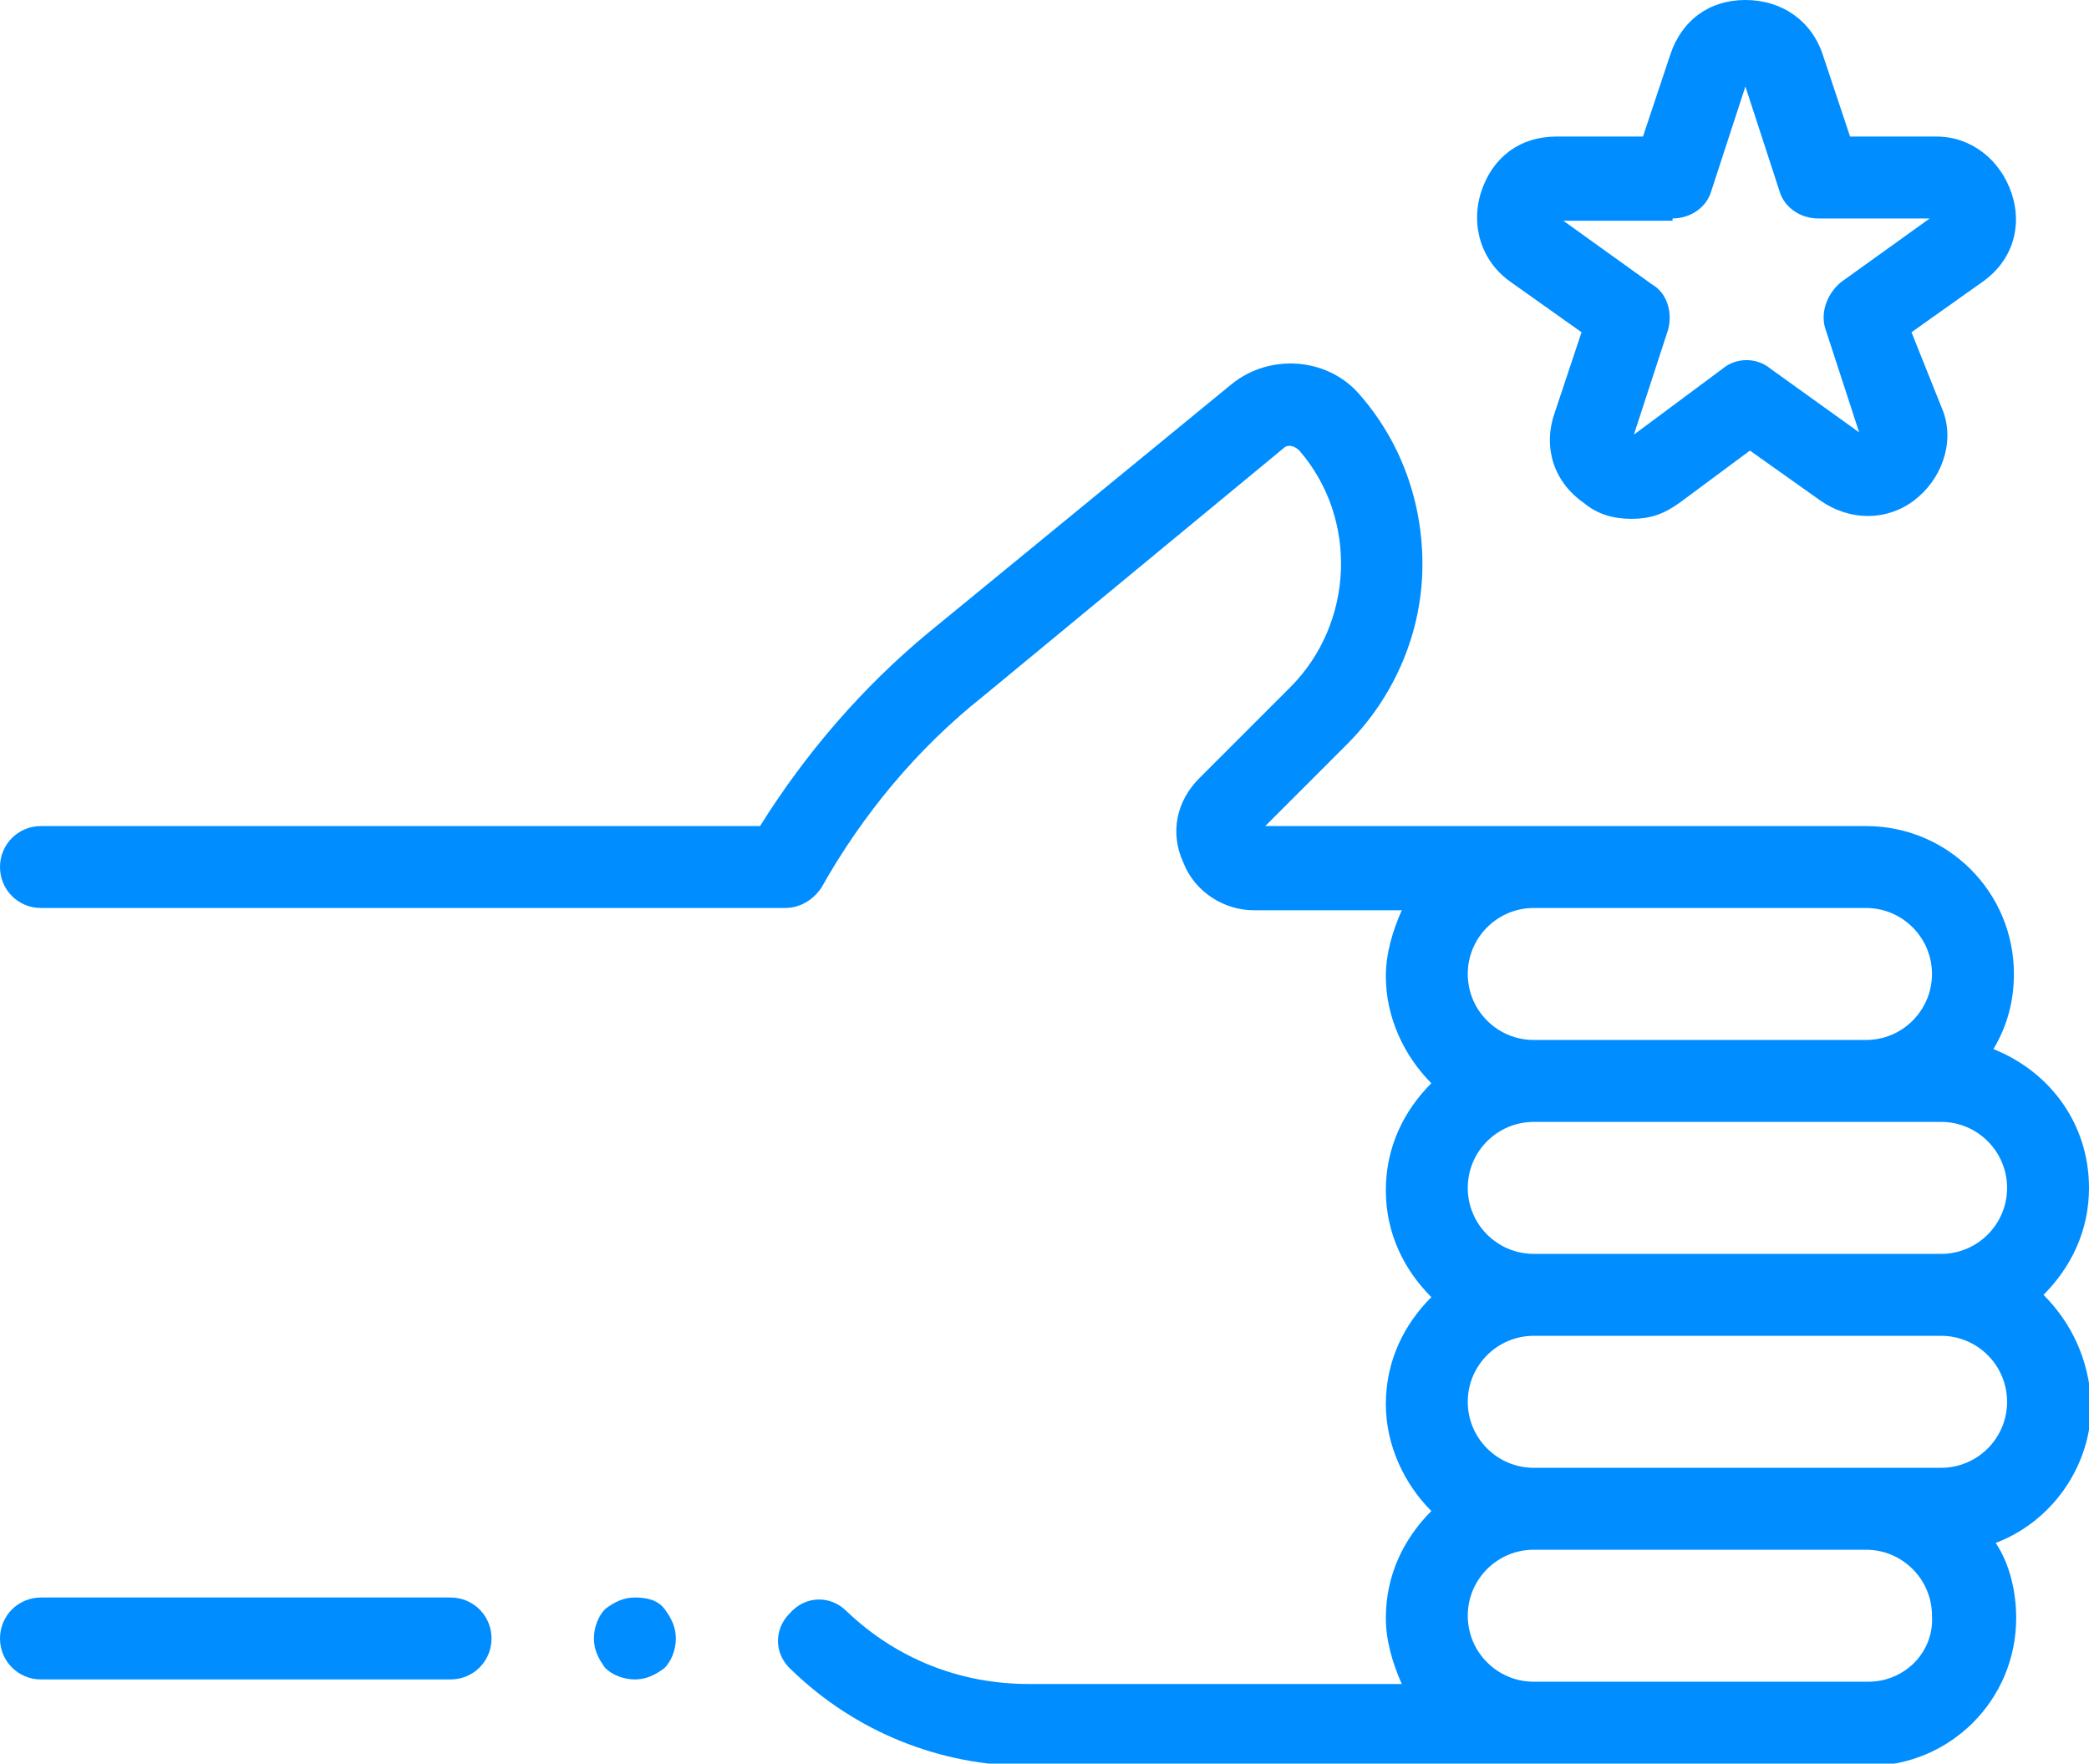 <?xml version="1.0" encoding="utf-8"?>
<!-- Generator: Adobe Illustrator 24.1.3, SVG Export Plug-In . SVG Version: 6.00 Build 0)  -->
<svg version="1.1" id="圖層_1" xmlns="http://www.w3.org/2000/svg" xmlns:xlink="http://www.w3.org/1999/xlink" x="0px" y="0px"
	 viewBox="0 0 91.8 77.5" style="enable-background:new 0 0 91.8 77.5;" xml:space="preserve">
<style type="text/css">
	.st0{fill:#008DFF;}
</style>
<g id="XMLID_1736_">
	<g id="XMLID_529_">
		<path id="XMLID_540_" class="st0" d="M89.8,56.9c1.2-1.2,2-2.8,2-4.7c0-2.8-1.7-5.1-4.2-6.1c0.6-1,0.9-2.1,0.9-3.3
			c0-3.6-2.9-6.5-6.5-6.5H55.6l3.6-3.6c2-2,3.2-4.7,3.3-7.5c0.1-2.8-0.8-5.6-2.7-7.8c-1.4-1.7-4-1.9-5.7-0.5L40.8,27.8
			c-2.9,2.4-5.4,5.3-7.4,8.5H1.8c-1,0-1.8,0.8-1.8,1.8s0.8,1.8,1.8,1.8h32.7c0.6,0,1.2-0.3,1.6-0.9c1.8-3.2,4.2-6.1,7.1-8.4
			l13.2-10.9c0.2-0.2,0.5-0.1,0.7,0.1c2.6,3,2.4,7.6-0.4,10.4l-4,4c-1,1-1.3,2.4-0.7,3.7c0.5,1.3,1.8,2.1,3.1,2.1h6.5
			c-0.4,0.9-0.7,1.9-0.7,2.9c0,1.8,0.8,3.5,2,4.7c-1.2,1.2-2,2.8-2,4.7s0.8,3.5,2,4.7c-1.2,1.2-2,2.8-2,4.7c0,1.8,0.8,3.5,2,4.7
			c-1.2,1.2-2,2.8-2,4.7c0,1,0.3,2,0.7,2.9H45.2c-3,0-5.8-1.1-8-3.2c-0.7-0.7-1.8-0.7-2.5,0.1c-0.7,0.7-0.7,1.8,0.1,2.5
			c2.8,2.7,6.5,4.2,10.4,4.2h36.9c3.6,0,6.5-2.9,6.5-6.5c0-1.2-0.3-2.4-0.9-3.3c2.4-0.9,4.2-3.3,4.2-6.1
			C91.8,59.7,91,58.1,89.8,56.9L89.8,56.9z M64.5,42.8c0-1.6,1.3-2.9,2.9-2.9h14.6c1.6,0,2.9,1.3,2.9,2.9c0,1.6-1.3,2.9-2.9,2.9
			H67.4C65.8,45.7,64.5,44.4,64.5,42.8z M64.5,52.2c0-1.6,1.3-2.9,2.9-2.9h17.9c1.6,0,2.9,1.3,2.9,2.9c0,1.6-1.3,2.9-2.9,2.9H67.4
			C65.8,55.1,64.5,53.8,64.5,52.2z M82.1,73.9H67.4c-1.6,0-2.9-1.3-2.9-2.9c0-1.6,1.3-2.9,2.9-2.9h14.6c1.6,0,2.9,1.3,2.9,2.9
			C85,72.6,83.7,73.9,82.1,73.9z M85.3,64.5H67.4c-1.6,0-2.9-1.3-2.9-2.9c0-1.6,1.3-2.9,2.9-2.9h17.9c1.6,0,2.9,1.3,2.9,2.9
			C88.2,63.2,86.9,64.5,85.3,64.5z"/>
		<path id="XMLID_556_" class="st0" d="M19.8,70.2h-18C0.8,70.2,0,71,0,72s0.8,1.8,1.8,1.8h18c1,0,1.8-0.8,1.8-1.8
			S20.8,70.2,19.8,70.2z"/>
		<path id="XMLID_1010_" class="st0" d="M66.4,12.4l3.1,2.2l-1.2,3.6c-0.5,1.5,0,3,1.3,3.9c0.6,0.5,1.3,0.7,2.1,0.7s1.4-0.2,2.1-0.7
			l3.1-2.3l3.1,2.2c1.3,0.9,2.9,0.9,4.1,0s1.8-2.5,1.3-3.9L84,14.6l3.1-2.2c1.3-0.9,1.8-2.4,1.3-3.9S86.6,6,85.1,6h-3.8l-1.2-3.6
			C79.6,0.9,78.3,0,76.7,0l0,0c-1.6,0-2.8,0.9-3.3,2.4L72.2,6h-3.8c-1.6,0-2.8,0.9-3.3,2.4C64.6,9.9,65.1,11.5,66.4,12.4z M73.5,9.6
			c0.8,0,1.5-0.5,1.7-1.2l1.5-4.6l1.5,4.6c0.2,0.7,0.9,1.2,1.7,1.2h4.9l-3.9,2.8c-0.6,0.5-0.9,1.3-0.7,2l1.5,4.6l-3.9-2.8
			c-0.6-0.5-1.5-0.5-2.1,0l-3.9,2.9l1.5-4.6c0.2-0.7,0-1.6-0.7-2l-3.9-2.8H73.5z"/>
		<path id="XMLID_1011_" class="st0" d="M27.9,70.2c-0.5,0-0.9,0.2-1.3,0.5c-0.3,0.3-0.5,0.8-0.5,1.3s0.2,0.9,0.5,1.3
			c0.3,0.3,0.8,0.5,1.3,0.5c0.5,0,0.9-0.2,1.3-0.5c0.3-0.3,0.5-0.8,0.5-1.3s-0.2-0.9-0.5-1.3S28.4,70.2,27.9,70.2z"/>
	</g>
</g>
</svg>
